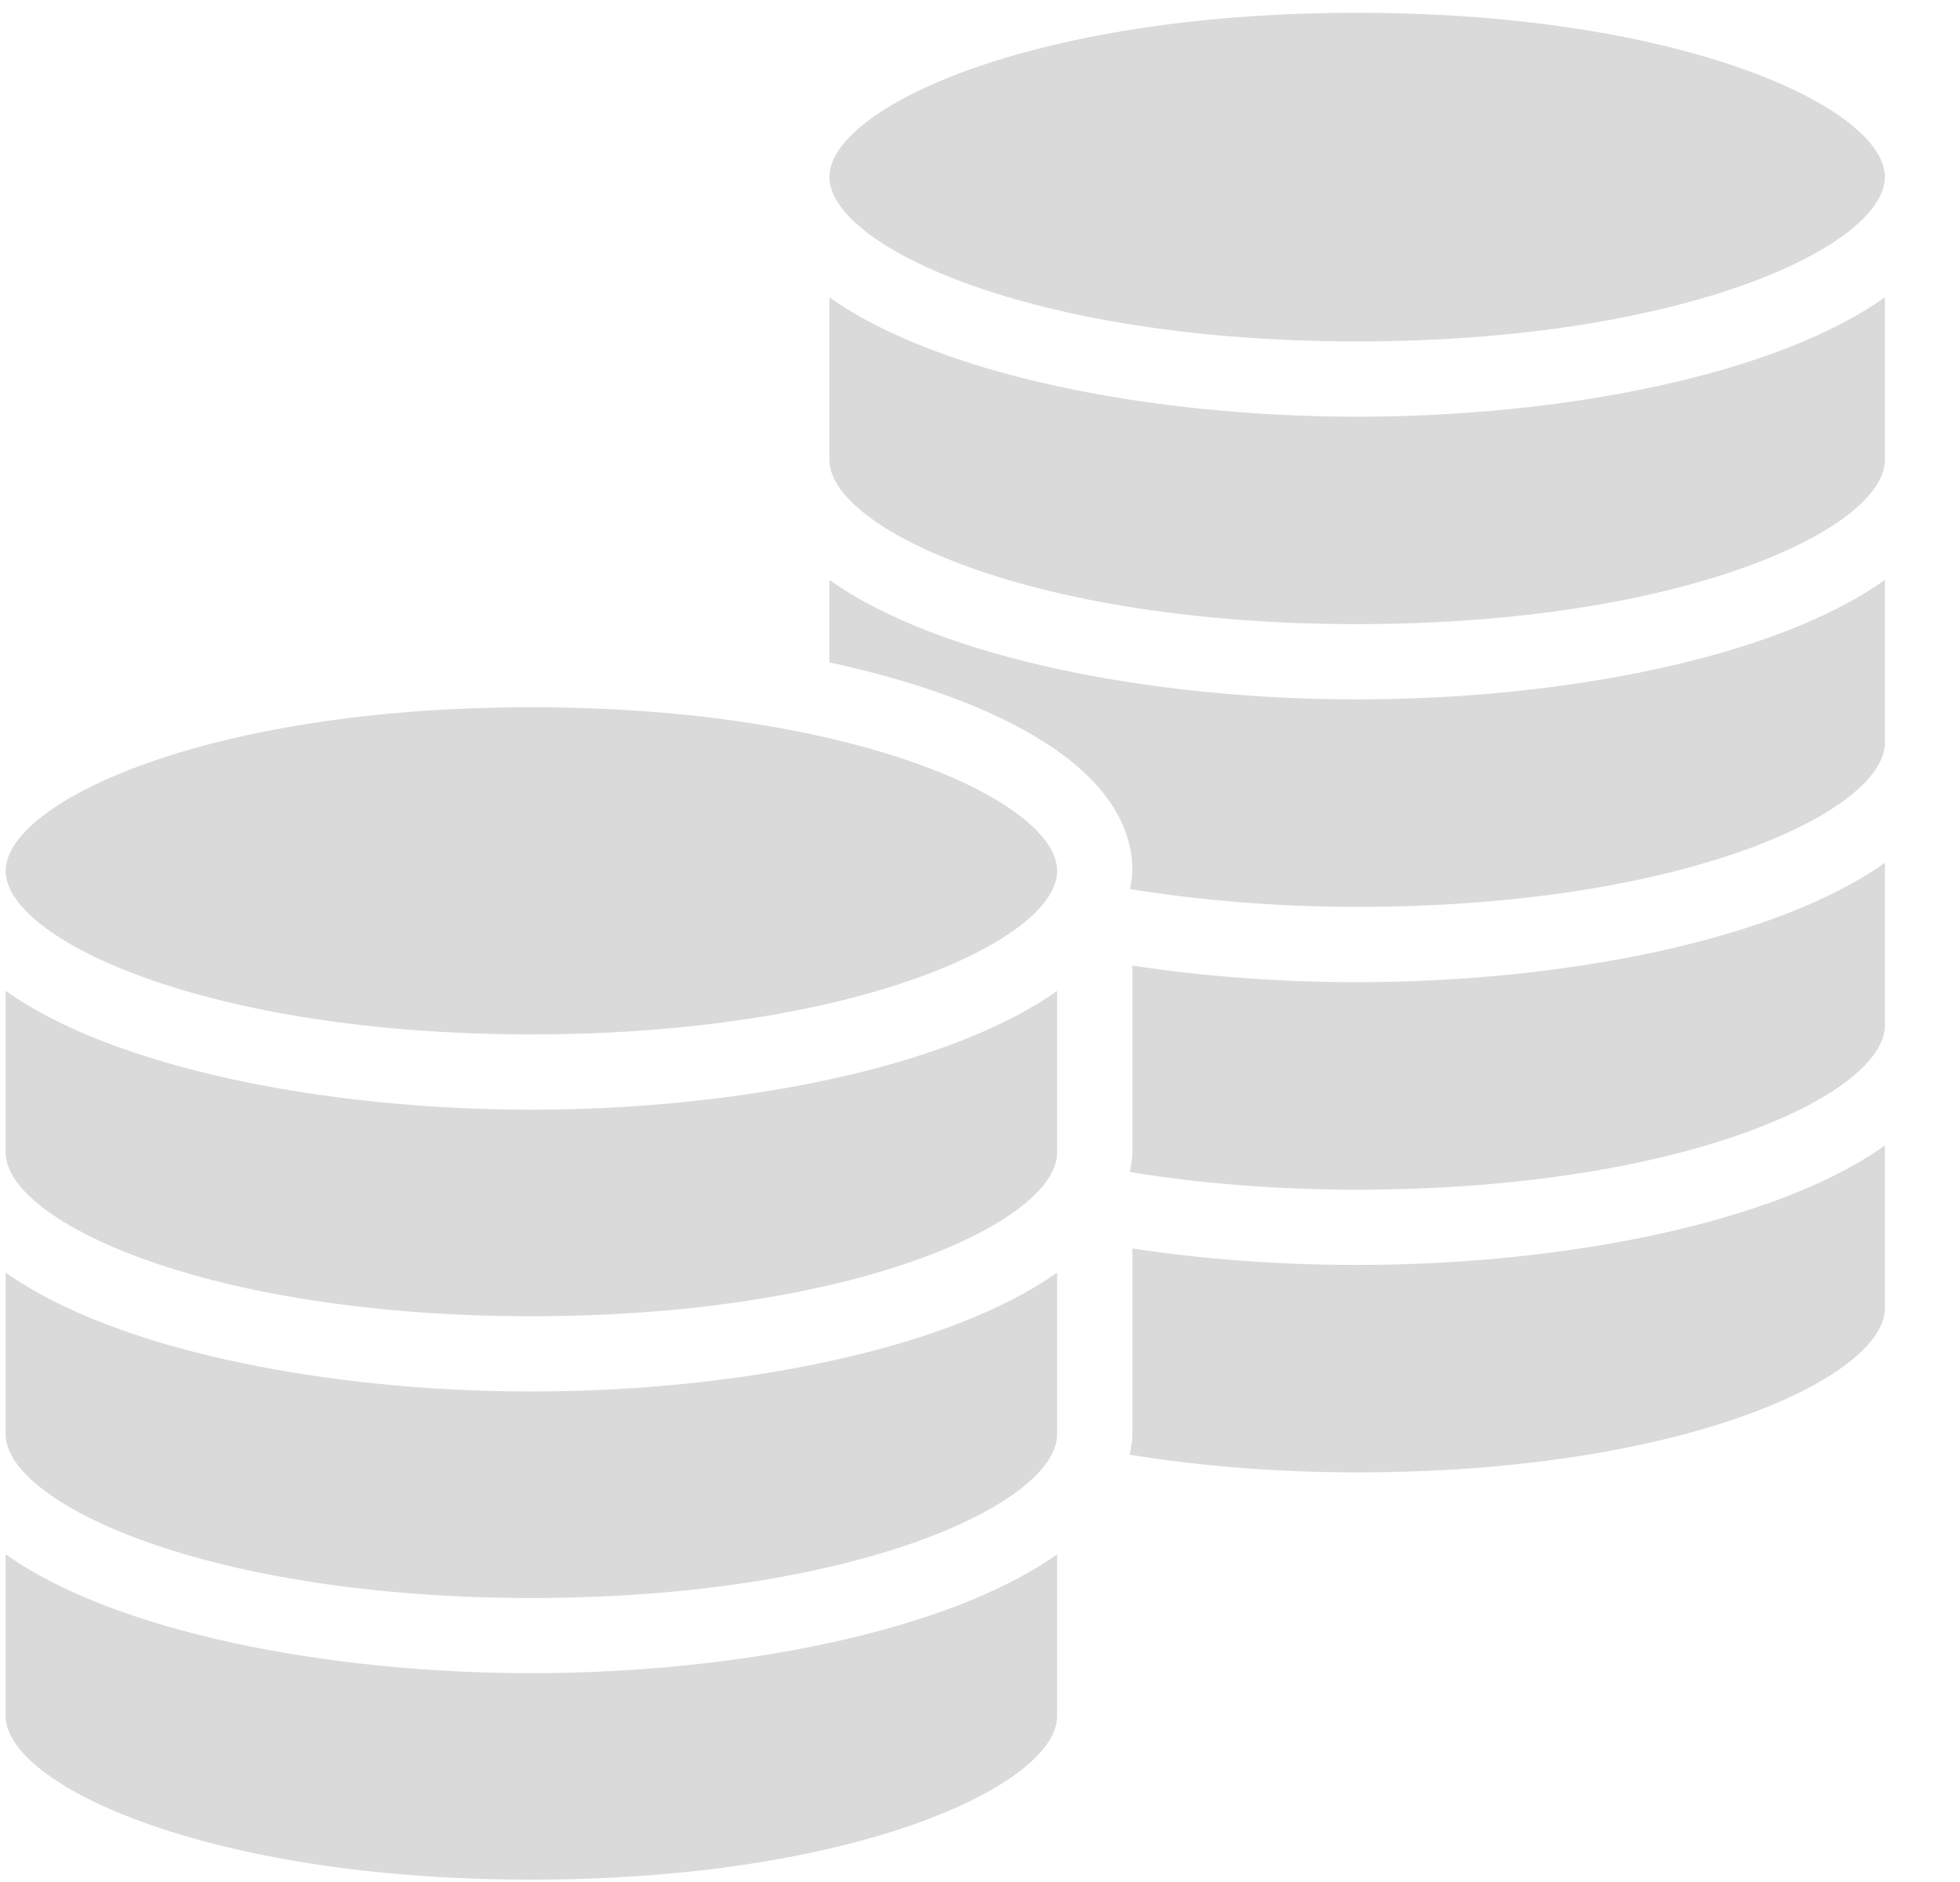 <svg width="25" height="24" viewBox="0 0 25 24" fill="none" xmlns="http://www.w3.org/2000/svg">
<g clip-path="url(#clip0_430_634)">
<path d="M24.042 13.076C24.042 13.95 21.48 15.171 17.311 15.171C16.292 15.171 15.319 15.094 14.412 14.946C14.427 14.863 14.444 14.783 14.444 14.698V12.313C15.351 12.452 16.311 12.525 17.311 12.525C19.921 12.525 22.643 11.998 24.042 11.002V13.076ZM13.484 14.698C13.484 15.568 10.932 16.785 6.777 16.785C2.622 16.785 0.072 15.57 0.072 14.698V12.636C1.467 13.627 4.176 14.151 6.777 14.151C9.377 14.151 12.087 13.627 13.484 12.636V14.698ZM0.072 16.228C1.469 17.22 4.178 17.745 6.777 17.745C9.377 17.745 12.087 17.22 13.484 16.228V18.291C13.484 19.163 10.932 20.378 6.777 20.378C2.624 20.378 0.072 19.163 0.072 18.291V16.228ZM24.042 5.865C24.042 6.739 21.48 7.959 17.311 7.959C13.14 7.959 10.579 6.739 10.579 5.865V3.791C11.978 4.787 14.699 5.314 17.311 5.314C19.921 5.314 22.643 4.787 24.042 3.791V5.865ZM17.311 0.163C21.48 0.163 24.042 1.384 24.042 2.257C24.042 3.133 21.48 4.354 17.311 4.354C13.14 4.354 10.579 3.133 10.579 2.257C10.579 1.384 13.139 0.163 17.311 0.163ZM10.579 7.395C11.978 8.393 14.699 8.919 17.311 8.919C19.921 8.919 22.643 8.393 24.042 7.395V9.471C24.042 10.344 21.48 11.565 17.311 11.565C16.311 11.565 15.319 11.484 14.414 11.338C14.427 11.261 14.444 11.186 14.444 11.106C14.444 9.819 12.769 8.921 10.579 8.447V7.395ZM6.777 9.019C10.932 9.019 13.484 10.234 13.484 11.106C13.484 11.976 10.932 13.191 6.777 13.191C2.622 13.191 0.072 11.976 0.072 11.106C0.072 10.234 2.624 9.019 6.777 9.019ZM6.777 23.97C2.624 23.97 0.072 22.755 0.072 21.883V19.821C1.467 20.812 4.176 21.337 6.777 21.337C9.377 21.337 12.087 20.812 13.484 19.821V21.883C13.484 22.755 10.932 23.97 6.777 23.97ZM17.311 18.776C16.298 18.776 15.325 18.699 14.41 18.551C14.427 18.465 14.444 18.381 14.444 18.291V15.921C15.347 16.058 16.309 16.131 17.311 16.131C19.921 16.131 22.643 15.604 24.042 14.608V16.682C24.042 17.556 21.48 18.776 17.311 18.776Z" fill="#CACACA" fill-opacity="0.68"/>
</g>
<defs>
<clipPath id="clip0_430_634">
<rect width="24" height="24" fill="white" transform="translate(0.042)"/>
</clipPath>
</defs>
</svg>
